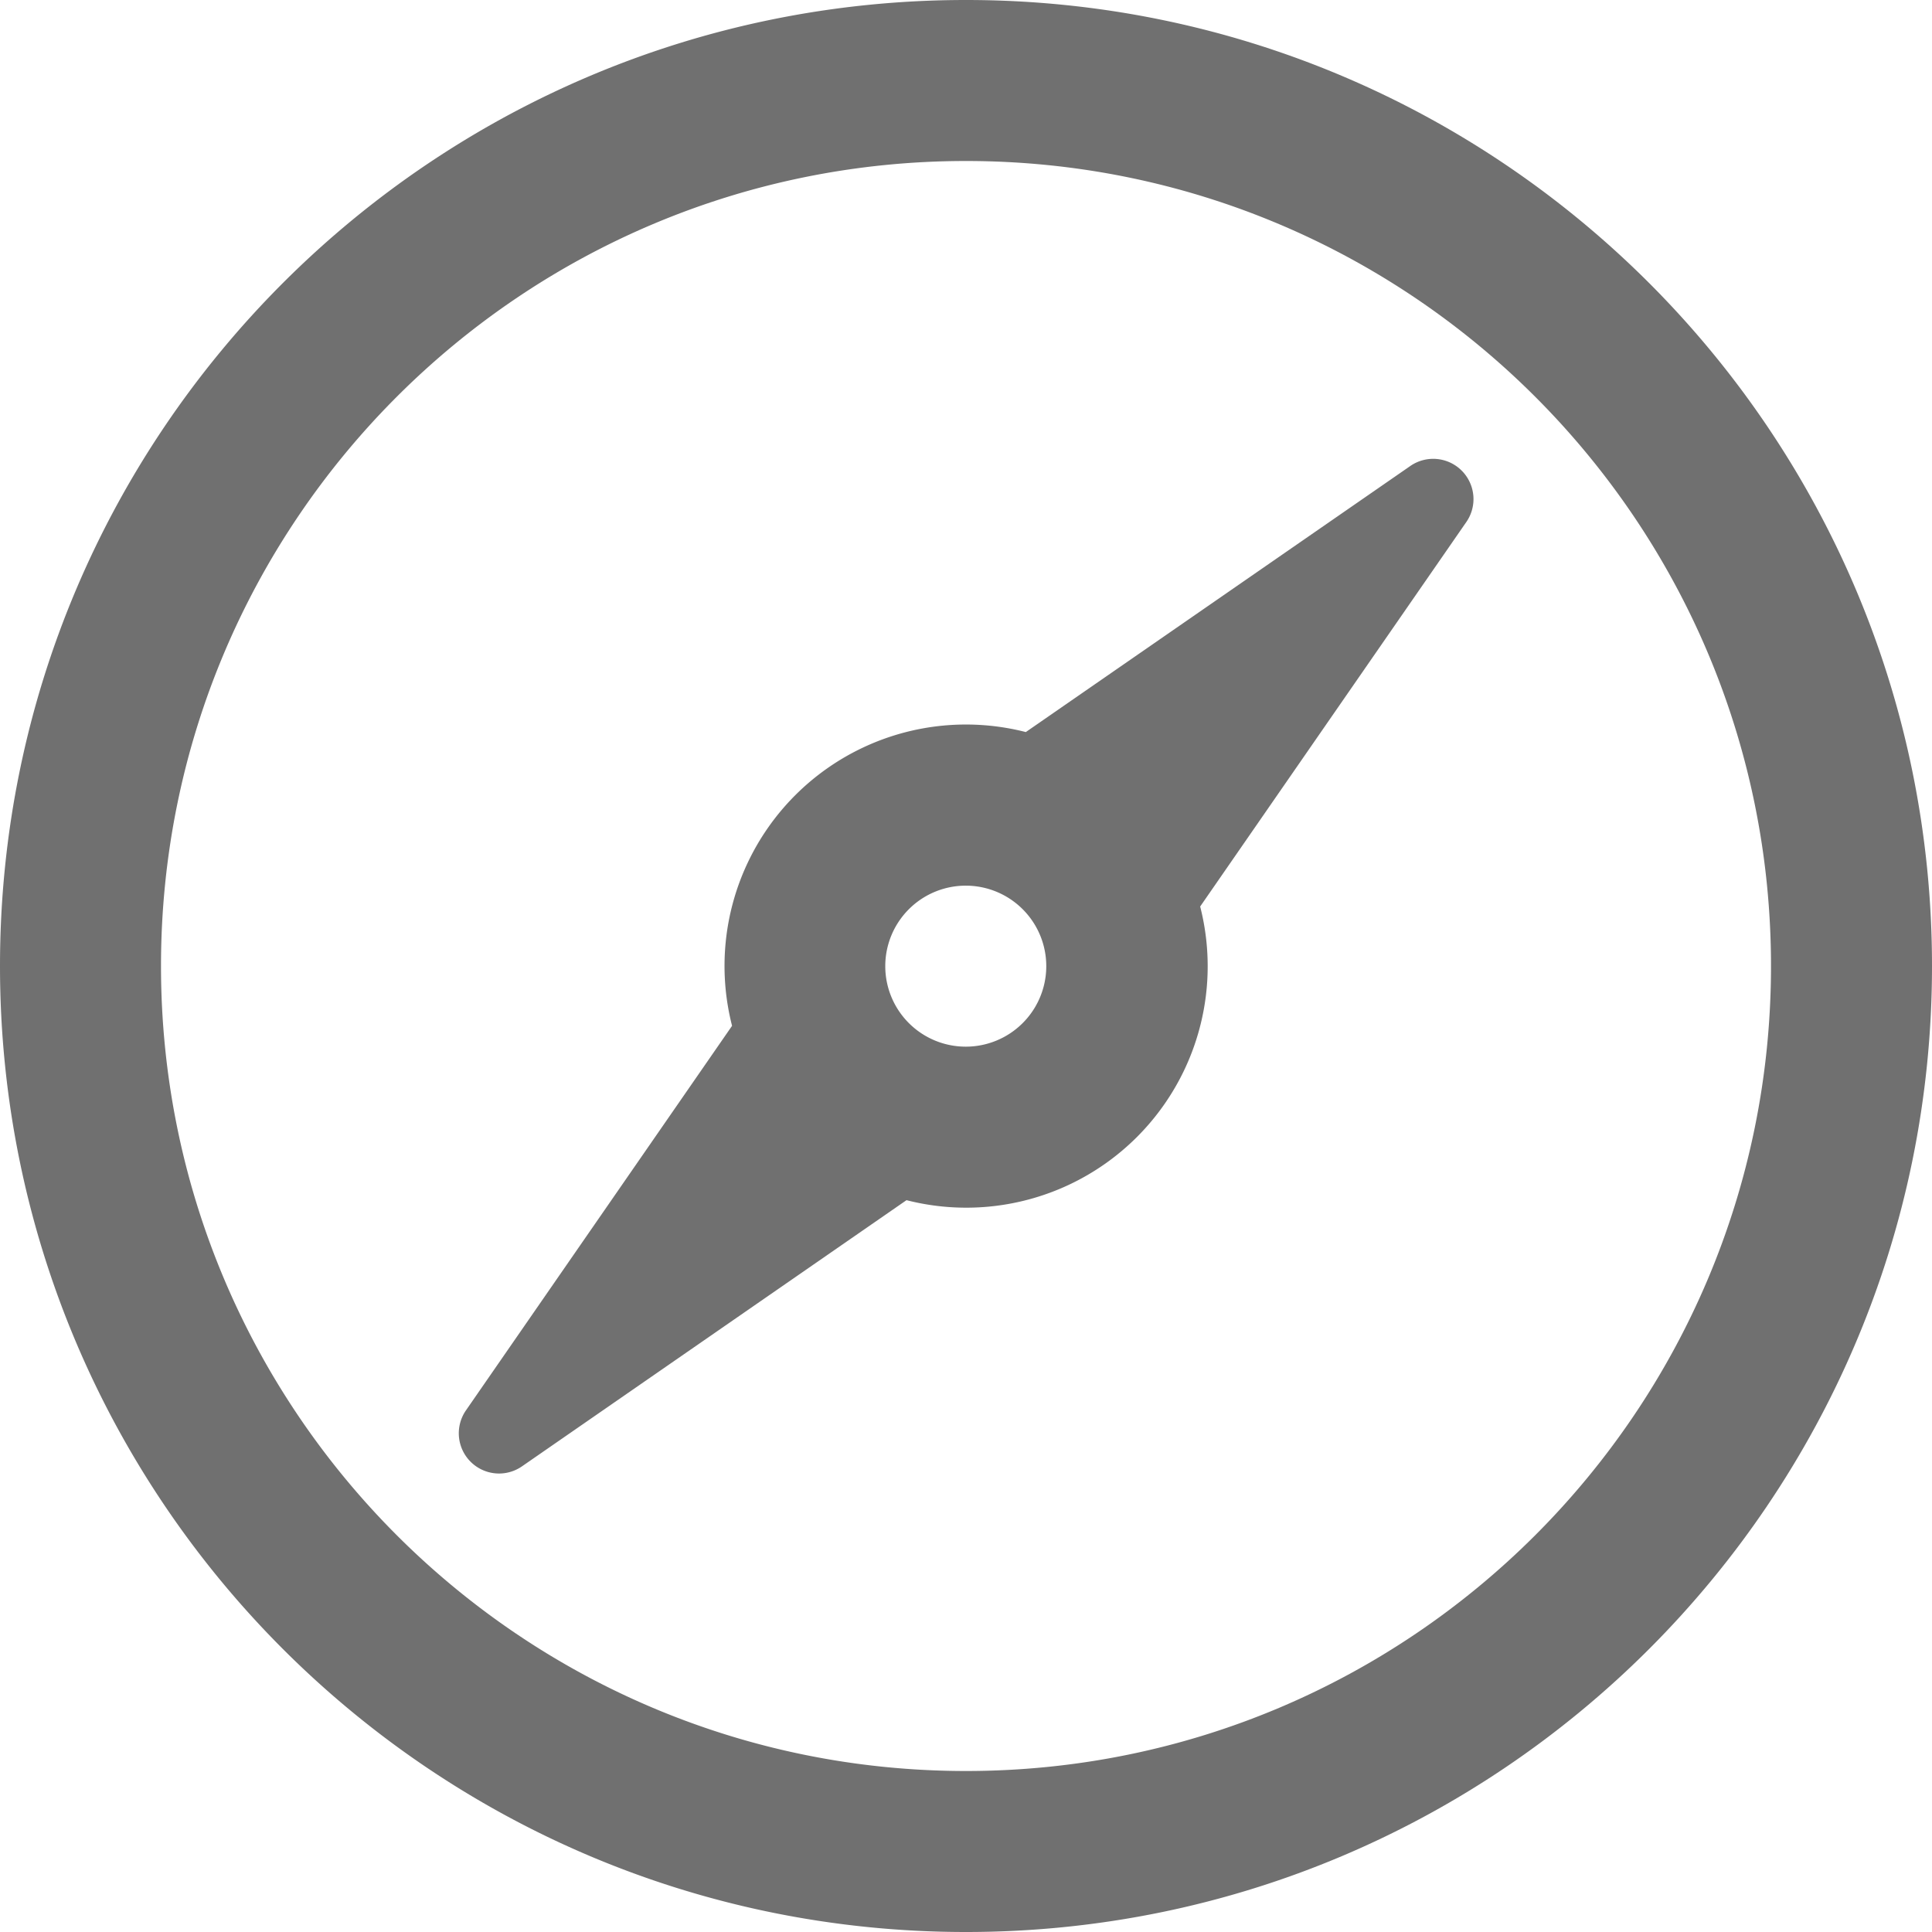 <?xml version="1.0" standalone="no"?><!DOCTYPE svg PUBLIC "-//W3C//DTD SVG 1.1//EN"
        "http://www.w3.org/Graphics/SVG/1.1/DTD/svg11.dtd">
<svg t="1669693077551" class="icon" viewBox="0 0 1024 1024" version="1.1" xmlns="http://www.w3.org/2000/svg" p-id="2780"
     data-darkreader-inline-fill="" width="64" height="64">
    <path d="M512 0c282.752 0 512 229.248 512 512s-229.248 512-512 512S0 794.752 0 512 229.248 0 512 0z m0 85.333C276.352 85.333 85.333 276.352 85.333 512s191.019 426.667 426.667 426.667 426.667-191.019 426.667-426.667S747.648 85.333 512 85.333z m265.173 167.04a21.333 21.333 0 0 1 0 24.32l-141.056 203.776a127.957 127.957 0 0 1-155.648 155.648l-203.776 141.056a21.333 21.333 0 0 1-29.696-29.696l141.013-203.776a127.957 127.957 0 0 1 155.691-155.691l203.776-141.013a21.333 21.333 0 0 1 29.696 5.376z m-265.088 217.045a42.667 42.667 0 1 0 0 85.333 42.667 42.667 0 0 0 0-85.333z"
          p-id="2781" fill="#707070" style="--darkreader-inline-fill: #545b5f;" data-darkreader-inline-fill=""></path>
</svg>
